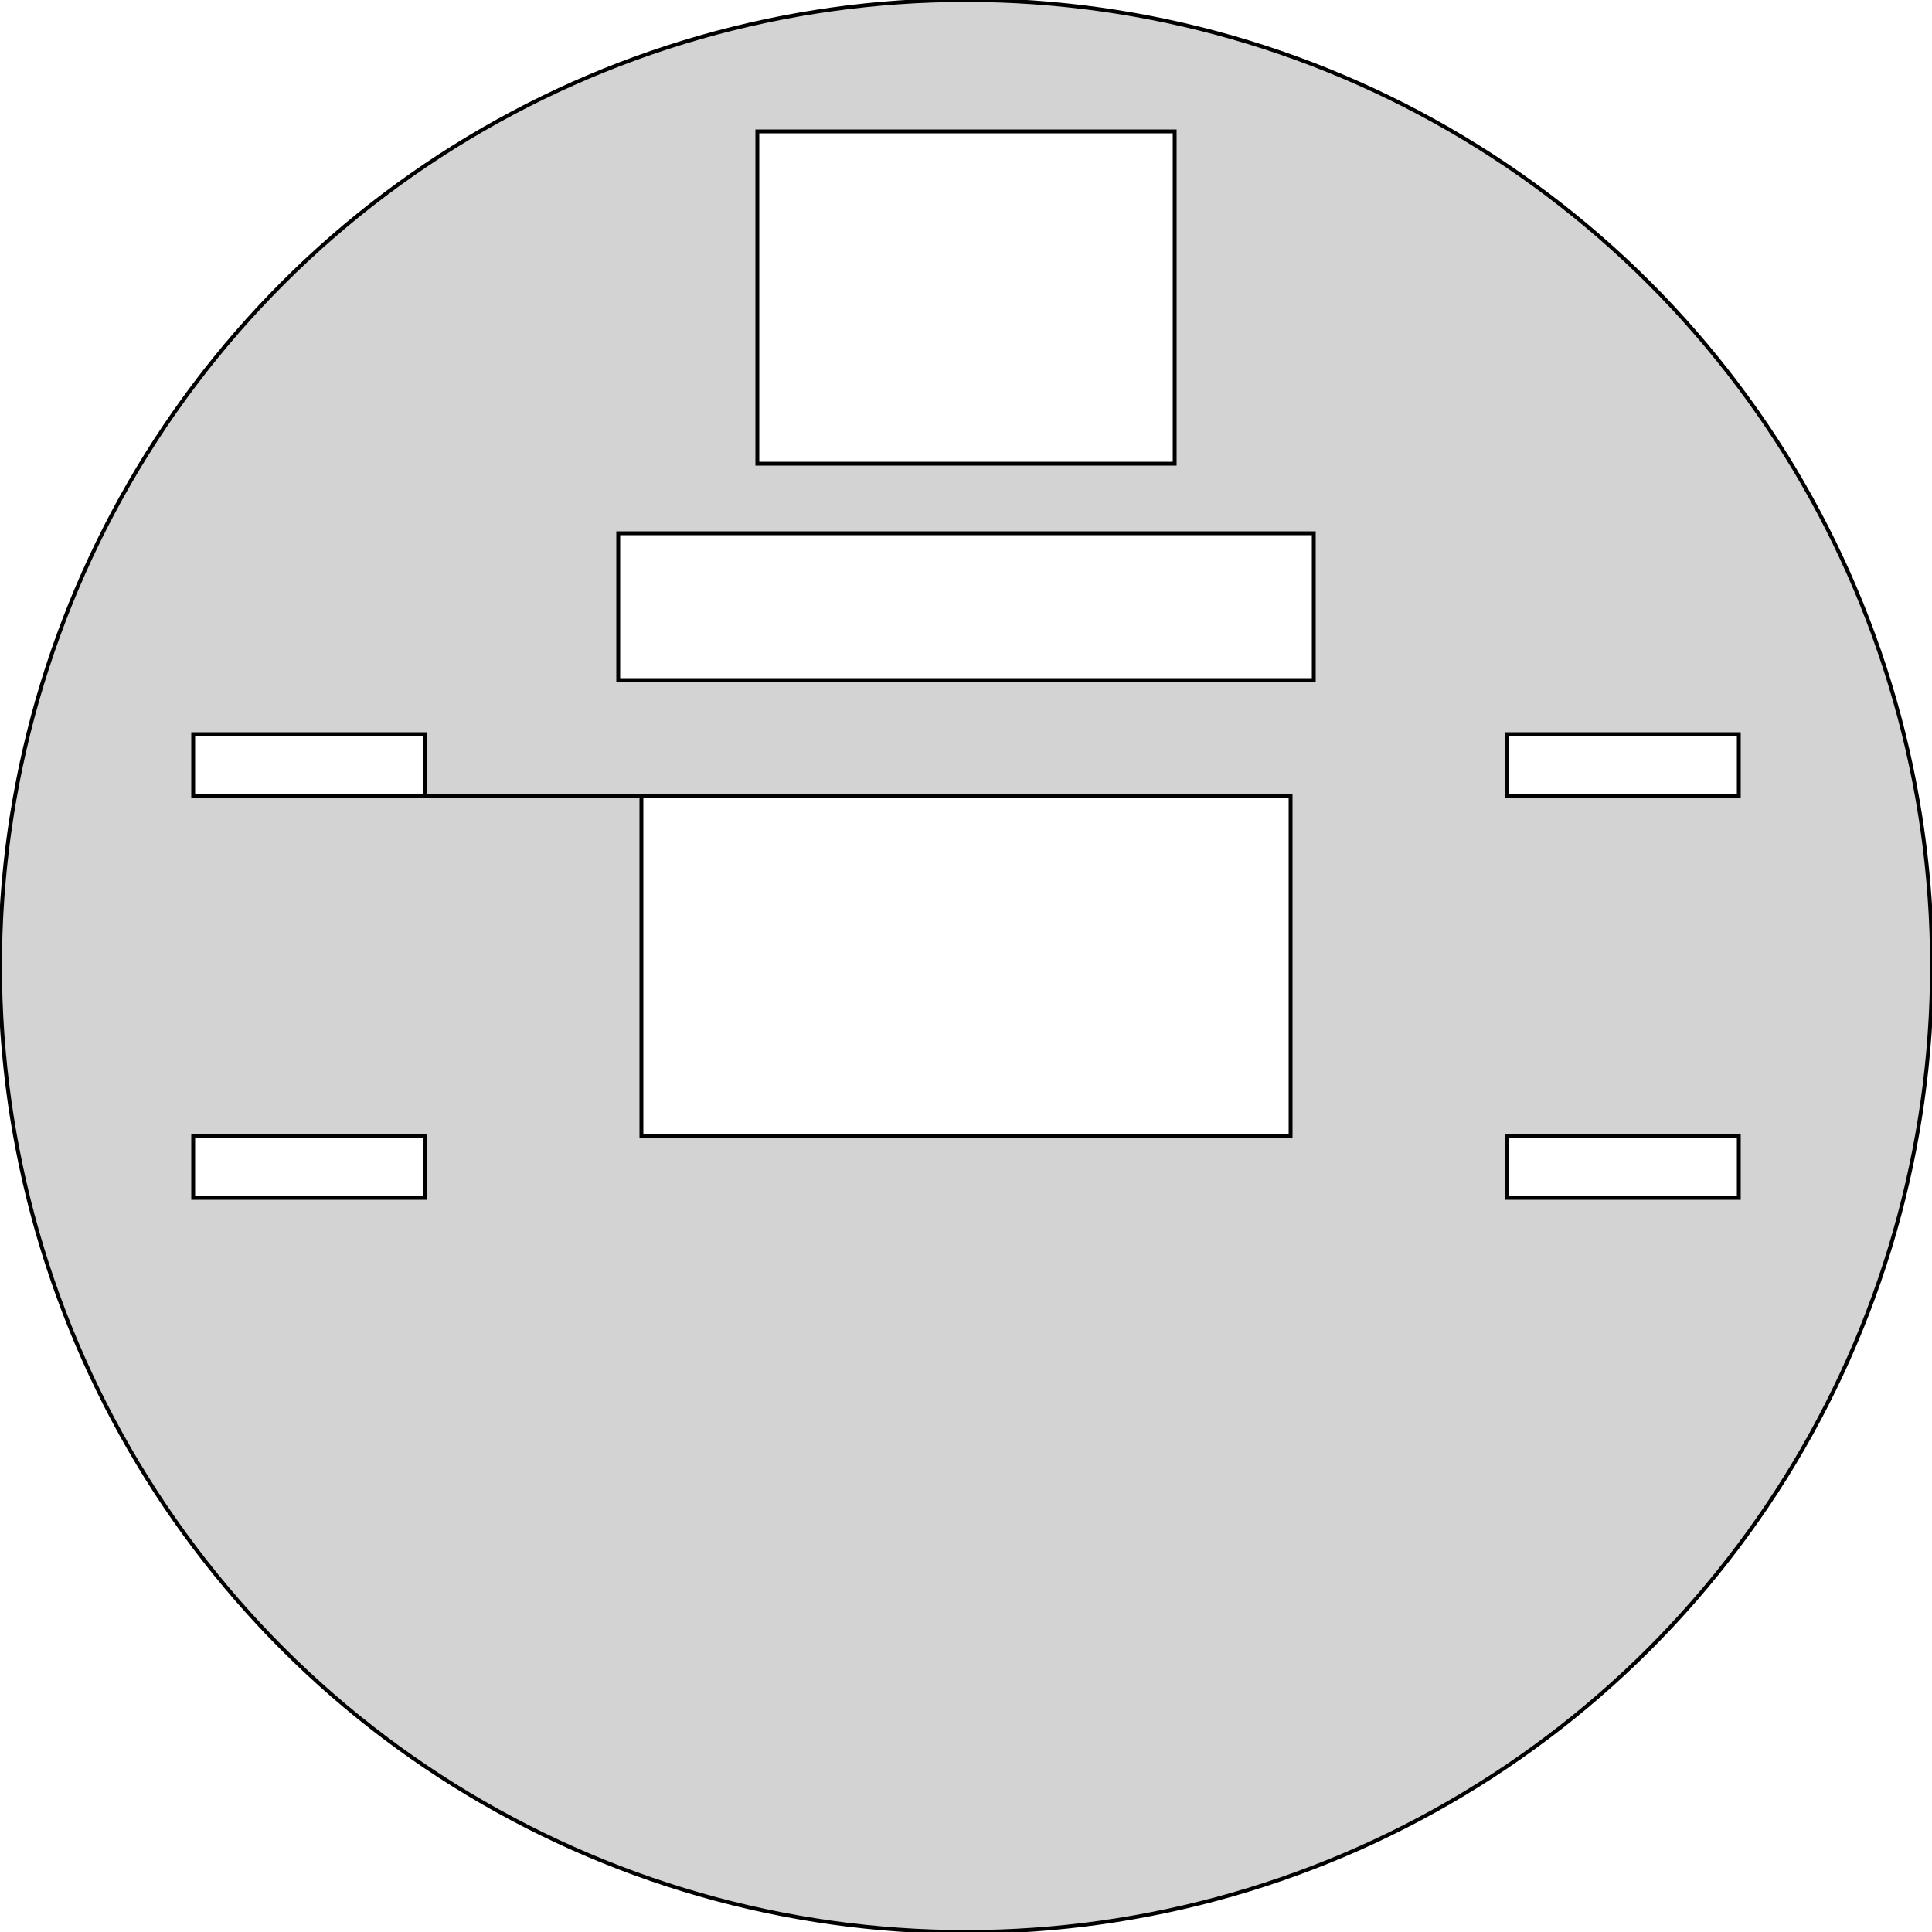 <?xml version="1.0" standalone="no"?>
<!DOCTYPE svg PUBLIC "-//W3C//DTD SVG 1.1//EN" "http://www.w3.org/Graphics/SVG/1.1/DTD/svg11.dtd">
<svg width="250mm" height="250mm" viewBox="-125 -125 250 250" xmlns="http://www.w3.org/2000/svg" version="1.1">
<title>OpenSCAD Model</title>
<path d="
M 2.182,124.981 L 4.362,124.924 L 6.542,124.829 L 8.72,124.695 L 10.895,124.524 L 13.066,124.315
 L 15.234,124.068 L 17.397,123.784 L 19.554,123.461 L 21.706,123.101 L 23.851,122.703 L 25.989,122.268
 L 28.119,121.796 L 30.24,121.287 L 32.352,120.741 L 34.455,120.158 L 36.547,119.538 L 38.627,118.882
 L 40.696,118.19 L 42.752,117.462 L 44.796,116.698 L 46.826,115.898 L 48.841,115.063 L 50.842,114.193
 L 52.827,113.288 L 54.796,112.349 L 56.749,111.376 L 58.684,110.368 L 60.601,109.327 L 62.5,108.253
 L 64.38,107.146 L 66.24,106.006 L 68.08,104.834 L 69.899,103.63 L 71.697,102.394 L 73.473,101.127
 L 75.227,99.829 L 76.958,98.501 L 78.665,97.143 L 80.348,95.756 L 82.007,94.339 L 83.641,92.893
 L 85.25,91.419 L 86.832,89.918 L 88.388,88.388 L 89.918,86.832 L 91.419,85.25 L 92.893,83.641
 L 94.339,82.007 L 95.756,80.348 L 97.143,78.665 L 98.501,76.958 L 99.829,75.227 L 101.127,73.473
 L 102.394,71.697 L 103.63,69.899 L 104.834,68.08 L 106.006,66.24 L 107.146,64.38 L 108.253,62.5
 L 109.327,60.601 L 110.368,58.684 L 111.376,56.749 L 112.349,54.796 L 113.288,52.827 L 114.193,50.842
 L 115.063,48.841 L 115.898,46.826 L 116.698,44.796 L 117.462,42.752 L 118.19,40.696 L 118.882,38.627
 L 119.538,36.547 L 120.158,34.455 L 120.741,32.352 L 121.287,30.24 L 121.796,28.119 L 122.268,25.989
 L 122.703,23.851 L 123.101,21.706 L 123.461,19.554 L 123.784,17.397 L 124.068,15.234 L 124.315,13.066
 L 124.524,10.895 L 124.695,8.72 L 124.829,6.542 L 124.924,4.362 L 124.981,2.182 L 125,-0
 L 124.981,-2.182 L 124.924,-4.362 L 124.829,-6.542 L 124.695,-8.72 L 124.524,-10.895 L 124.315,-13.066
 L 124.068,-15.234 L 123.784,-17.397 L 123.461,-19.554 L 123.101,-21.706 L 122.703,-23.851 L 122.268,-25.989
 L 121.796,-28.119 L 121.287,-30.24 L 120.741,-32.352 L 120.158,-34.455 L 119.538,-36.547 L 118.882,-38.627
 L 118.19,-40.696 L 117.462,-42.752 L 116.698,-44.796 L 115.898,-46.826 L 115.063,-48.841 L 114.193,-50.842
 L 113.288,-52.827 L 112.349,-54.796 L 111.376,-56.749 L 110.368,-58.684 L 109.327,-60.601 L 108.253,-62.5
 L 107.146,-64.38 L 106.006,-66.24 L 104.834,-68.08 L 103.63,-69.899 L 102.394,-71.697 L 101.127,-73.473
 L 99.829,-75.227 L 98.501,-76.958 L 97.143,-78.665 L 95.756,-80.348 L 94.339,-82.007 L 92.893,-83.641
 L 91.419,-85.25 L 89.918,-86.832 L 88.388,-88.388 L 86.832,-89.918 L 85.25,-91.419 L 83.641,-92.893
 L 82.007,-94.339 L 80.348,-95.756 L 78.665,-97.143 L 76.958,-98.501 L 75.227,-99.829 L 73.473,-101.127
 L 71.697,-102.394 L 69.899,-103.63 L 68.08,-104.834 L 66.24,-106.006 L 64.38,-107.146 L 62.5,-108.253
 L 60.601,-109.327 L 58.684,-110.368 L 56.749,-111.376 L 54.796,-112.349 L 52.827,-113.288 L 50.842,-114.193
 L 48.841,-115.063 L 46.826,-115.898 L 44.796,-116.698 L 42.752,-117.462 L 40.696,-118.19 L 38.627,-118.882
 L 36.547,-119.538 L 34.455,-120.158 L 32.352,-120.741 L 30.24,-121.287 L 28.119,-121.796 L 25.989,-122.268
 L 23.851,-122.703 L 21.706,-123.101 L 19.554,-123.461 L 17.397,-123.784 L 15.234,-124.068 L 13.066,-124.315
 L 10.895,-124.524 L 8.72,-124.695 L 6.542,-124.829 L 4.362,-124.924 L 2.182,-124.981 L 0,-125
 L -2.182,-124.981 L -4.362,-124.924 L -6.542,-124.829 L -8.72,-124.695 L -10.895,-124.524 L -13.066,-124.315
 L -15.234,-124.068 L -17.397,-123.784 L -19.554,-123.461 L -21.706,-123.101 L -23.851,-122.703 L -25.989,-122.268
 L -28.119,-121.796 L -30.24,-121.287 L -32.352,-120.741 L -34.455,-120.158 L -36.547,-119.538 L -38.627,-118.882
 L -40.696,-118.19 L -42.752,-117.462 L -44.796,-116.698 L -46.826,-115.898 L -48.841,-115.063 L -50.842,-114.193
 L -52.827,-113.288 L -54.796,-112.349 L -56.749,-111.376 L -58.684,-110.368 L -60.601,-109.327 L -62.5,-108.253
 L -64.38,-107.146 L -66.24,-106.006 L -68.08,-104.834 L -69.899,-103.63 L -71.697,-102.394 L -73.473,-101.127
 L -75.227,-99.829 L -76.958,-98.501 L -78.665,-97.143 L -80.348,-95.756 L -82.007,-94.339 L -83.641,-92.893
 L -85.25,-91.419 L -86.832,-89.918 L -88.388,-88.388 L -89.918,-86.832 L -91.419,-85.25 L -92.893,-83.641
 L -94.339,-82.007 L -95.756,-80.348 L -97.143,-78.665 L -98.501,-76.958 L -99.829,-75.227 L -101.127,-73.473
 L -102.394,-71.697 L -103.63,-69.899 L -104.834,-68.08 L -106.006,-66.24 L -107.146,-64.38 L -108.253,-62.5
 L -109.327,-60.601 L -110.368,-58.684 L -111.376,-56.749 L -112.349,-54.796 L -113.288,-52.827 L -114.193,-50.842
 L -115.063,-48.841 L -115.898,-46.826 L -116.698,-44.796 L -117.462,-42.752 L -118.19,-40.696 L -118.882,-38.627
 L -119.538,-36.547 L -120.158,-34.455 L -120.741,-32.352 L -121.287,-30.24 L -121.796,-28.119 L -122.268,-25.989
 L -122.703,-23.851 L -123.101,-21.706 L -123.461,-19.554 L -123.784,-17.397 L -124.068,-15.234 L -124.315,-13.066
 L -124.524,-10.895 L -124.695,-8.72 L -124.829,-6.542 L -124.924,-4.362 L -124.981,-2.182 L -125,-0
 L -124.981,2.182 L -124.924,4.362 L -124.829,6.542 L -124.695,8.72 L -124.524,10.895 L -124.315,13.066
 L -124.068,15.234 L -123.784,17.397 L -123.461,19.554 L -123.101,21.706 L -122.703,23.851 L -122.268,25.989
 L -121.796,28.119 L -121.287,30.24 L -120.741,32.352 L -120.158,34.455 L -119.538,36.547 L -118.882,38.627
 L -118.19,40.696 L -117.462,42.752 L -116.698,44.796 L -115.898,46.826 L -115.063,48.841 L -114.193,50.842
 L -113.288,52.827 L -112.349,54.796 L -111.376,56.749 L -110.368,58.684 L -109.327,60.601 L -108.253,62.5
 L -107.146,64.38 L -106.006,66.24 L -104.834,68.08 L -103.63,69.899 L -102.394,71.697 L -101.127,73.473
 L -99.829,75.227 L -98.501,76.958 L -97.143,78.665 L -95.756,80.348 L -94.339,82.007 L -92.893,83.641
 L -91.419,85.25 L -89.918,86.832 L -88.388,88.388 L -86.832,89.918 L -85.25,91.419 L -83.641,92.893
 L -82.007,94.339 L -80.348,95.756 L -78.665,97.143 L -76.958,98.501 L -75.227,99.829 L -73.473,101.127
 L -71.697,102.394 L -69.899,103.63 L -68.08,104.834 L -66.24,106.006 L -64.38,107.146 L -62.5,108.253
 L -60.601,109.327 L -58.684,110.368 L -56.749,111.376 L -54.796,112.349 L -52.827,113.288 L -50.842,114.193
 L -48.841,115.063 L -46.826,115.898 L -44.796,116.698 L -42.752,117.462 L -40.696,118.19 L -38.627,118.882
 L -36.547,119.538 L -34.455,120.158 L -32.352,120.741 L -30.24,121.287 L -28.119,121.796 L -25.989,122.268
 L -23.851,122.703 L -21.706,123.101 L -19.554,123.461 L -17.397,123.784 L -15.234,124.068 L -13.066,124.315
 L -10.895,124.524 L -8.72,124.695 L -6.542,124.829 L -4.362,124.924 L -2.182,124.981 L 0,125
 z
M -27,-65 L -27,-108 L 27,-108 L 27,-65 z
M -45,-37 L -45,-56 L 45,-56 L 45,-37 z
M 70,-22 L 70,-30 L 100,-30 L 100,-22 z
M -42,22 L -42,-22 L -100,-22 L -100,-30 L -70,-30 L -70,-22
 L 42,-22 L 42,22 z
M -100,30 L -100,22 L -70,22 L -70,30 z
M 70,30 L 70,22 L 100,22 L 100,30 z
" stroke="black" fill="lightgray" stroke-width="0.5"/>
</svg>
